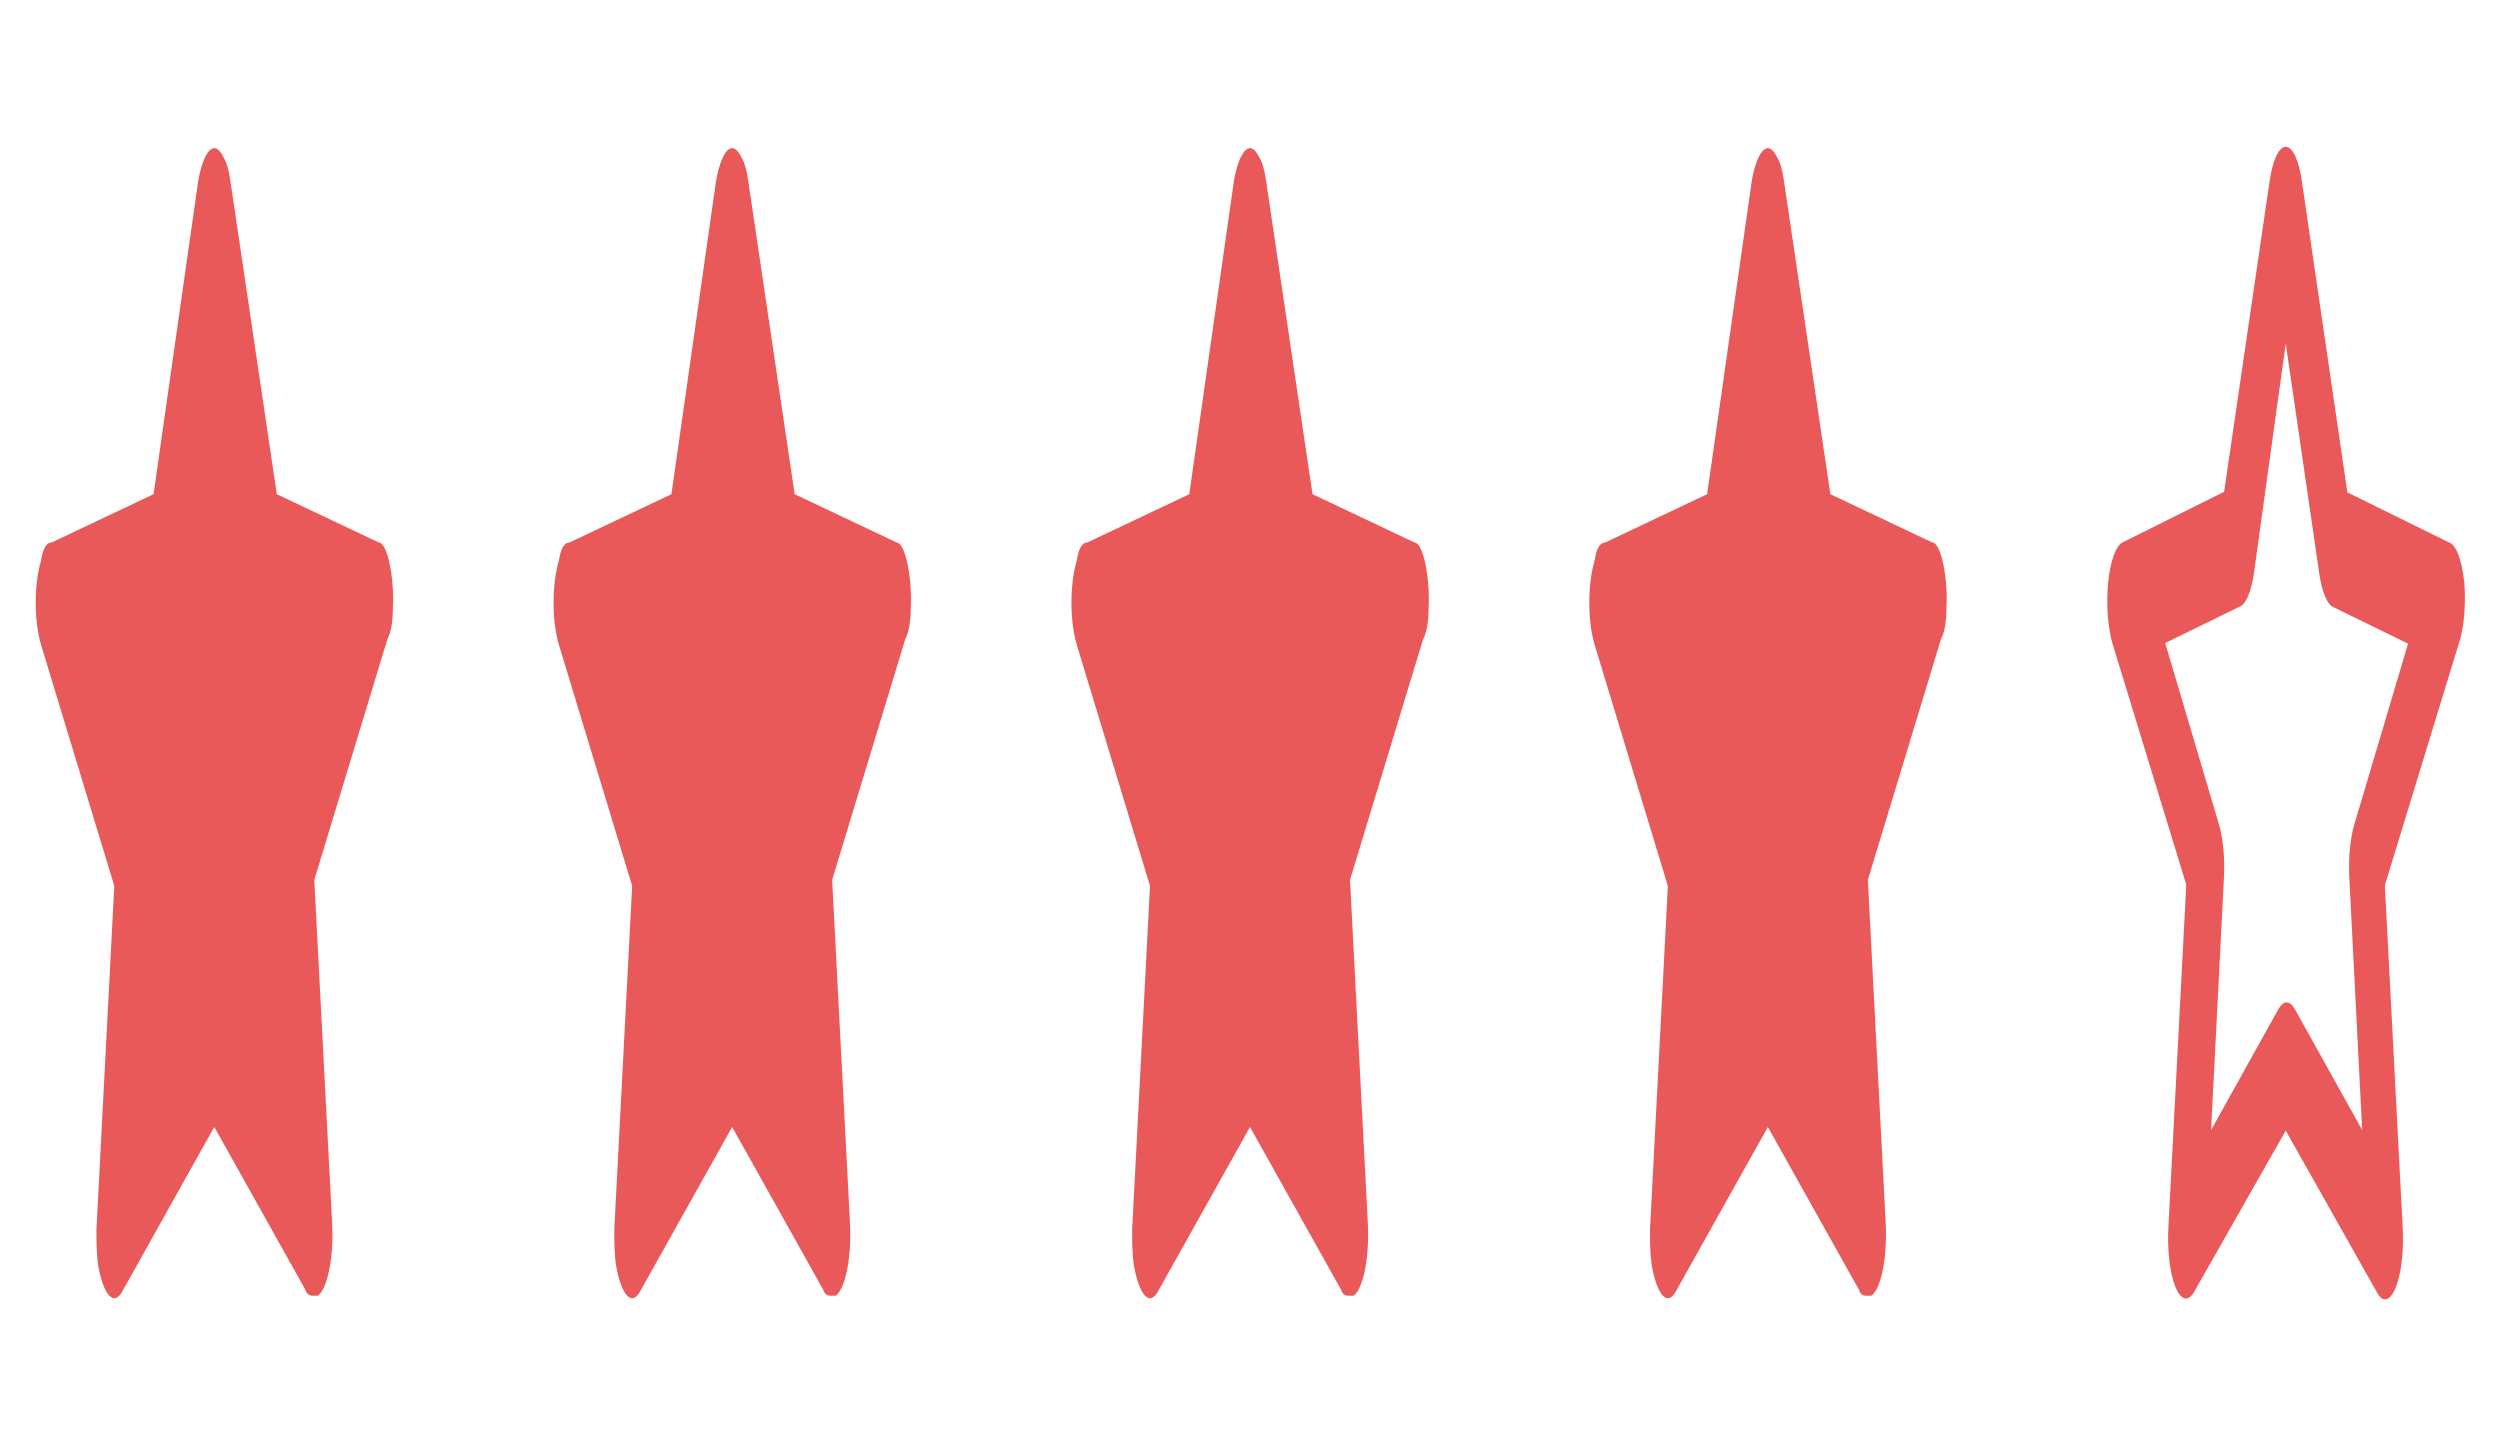 <svg width="140" height="81" viewBox="0 0 140 81" fill="none" xmlns="http://www.w3.org/2000/svg">
<path d="M138.001 32.636C137.938 32.019 137.823 31.476 137.671 31.075C137.518 30.674 137.334 30.43 137.141 30.375L131.451 27.573L128.901 10.125C128.82 9.554 128.692 9.073 128.533 8.736C128.373 8.399 128.189 8.221 128.001 8.221C127.814 8.221 127.63 8.399 127.47 8.736C127.311 9.073 127.183 9.554 127.101 10.125L124.551 27.54L118.861 30.375C118.676 30.463 118.502 30.725 118.359 31.131C118.216 31.537 118.109 32.07 118.051 32.67C117.998 33.256 117.994 33.88 118.038 34.474C118.082 35.069 118.173 35.612 118.301 36.045L122.431 49.545L121.431 68.715C121.396 69.347 121.414 70.001 121.485 70.6C121.556 71.197 121.676 71.715 121.831 72.09C121.983 72.454 122.161 72.67 122.346 72.712C122.532 72.753 122.717 72.62 122.881 72.326L128.001 63.315L133.101 72.36C133.242 72.627 133.4 72.766 133.561 72.765C133.773 72.767 133.98 72.543 134.151 72.123C134.307 71.748 134.427 71.231 134.498 70.633C134.568 70.035 134.587 69.381 134.551 68.748L133.551 49.578L137.681 36.078C137.826 35.666 137.933 35.123 137.989 34.513C138.046 33.904 138.05 33.253 138.001 32.636ZM131.851 46.136C131.734 46.519 131.646 46.992 131.596 47.516C131.545 48.04 131.534 48.597 131.561 49.14L132.281 63.281L128.521 56.531C128.377 56.271 128.215 56.135 128.051 56.135C127.888 56.135 127.726 56.271 127.581 56.531L123.821 63.281L124.541 49.14C124.569 48.597 124.558 48.04 124.507 47.516C124.456 46.992 124.369 46.519 124.251 46.136L121.251 36.011L125.461 33.952C125.623 33.876 125.777 33.667 125.91 33.343C126.042 33.02 126.149 32.591 126.221 32.096L128.001 19.237L129.881 32.13C129.953 32.625 130.06 33.053 130.193 33.377C130.325 33.701 130.479 33.91 130.641 33.986L134.851 36.045L131.851 46.136Z" fill="#EA5959"/>
<path d="M22 34.087C22.1 32.4 21.7 30.375 21.2 30.375L15.5 27.674L12.9 10.124C12.8 9.45 12.7 9.112 12.5 8.775C12 7.762 11.4 8.437 11.1 10.124L8.6 27.674L2.9 30.375C2.6 30.375 2.4 30.712 2.3 31.387C1.9 32.737 1.9 34.762 2.3 36.112L6.4 49.612L5.4 68.849C5.4 69.524 5.4 70.199 5.5 70.874C5.8 72.562 6.4 73.237 6.9 72.224L12 63.112L17.1 72.224C17.2 72.562 17.4 72.562 17.6 72.562H17.8C18.3 72.224 18.7 70.537 18.6 68.512L17.6 49.274L21.7 35.774C21.9 35.437 22 34.762 22 34.087Z" fill="#EA5959"/>
<path d="M80 34.087C80.1 32.4 79.7 30.375 79.2 30.375L73.5 27.674L70.9 10.124C70.8 9.45 70.7 9.112 70.5 8.775C70 7.762 69.4 8.437 69.1 10.124L66.6 27.674L60.9 30.375C60.6 30.375 60.4 30.712 60.3 31.387C59.9 32.737 59.9 34.762 60.3 36.112L64.4 49.612L63.4 68.849C63.4 69.524 63.4 70.199 63.5 70.874C63.8 72.562 64.4 73.237 64.9 72.224L70 63.112L75.1 72.224C75.2 72.562 75.4 72.562 75.6 72.562H75.8C76.3 72.224 76.7 70.537 76.6 68.512L75.6 49.274L79.7 35.774C79.9 35.437 80 34.762 80 34.087Z" fill="#EA5959"/>
<path d="M51 34.087C51.1 32.4 50.7 30.375 50.2 30.375L44.5 27.674L41.9 10.124C41.8 9.45 41.7 9.112 41.5 8.775C41 7.762 40.4 8.437 40.1 10.124L37.6 27.674L31.9 30.375C31.6 30.375 31.4 30.712 31.3 31.387C30.9 32.737 30.9 34.762 31.3 36.112L35.4 49.612L34.4 68.849C34.4 69.524 34.4 70.199 34.5 70.874C34.8 72.562 35.4 73.237 35.9 72.224L41 63.112L46.1 72.224C46.2 72.562 46.4 72.562 46.6 72.562H46.8C47.3 72.224 47.7 70.537 47.6 68.512L46.6 49.274L50.7 35.774C50.9 35.437 51 34.762 51 34.087Z" fill="#EA5959"/>
<path d="M109 34.087C109.1 32.4 108.7 30.375 108.2 30.375L102.5 27.674L99.9 10.124C99.8 9.45 99.7 9.112 99.5 8.775C99 7.762 98.4 8.437 98.1 10.124L95.6 27.674L89.9 30.375C89.6 30.375 89.4 30.712 89.3 31.387C88.9 32.737 88.9 34.762 89.3 36.112L93.4 49.612L92.4 68.849C92.4 69.524 92.4 70.199 92.5 70.874C92.8 72.562 93.4 73.237 93.9 72.224L99 63.112L104.1 72.224C104.2 72.562 104.4 72.562 104.6 72.562H104.8C105.3 72.224 105.7 70.537 105.6 68.512L104.6 49.274L108.7 35.774C108.9 35.437 109 34.762 109 34.087Z" fill="#EA5959"/>
</svg>
